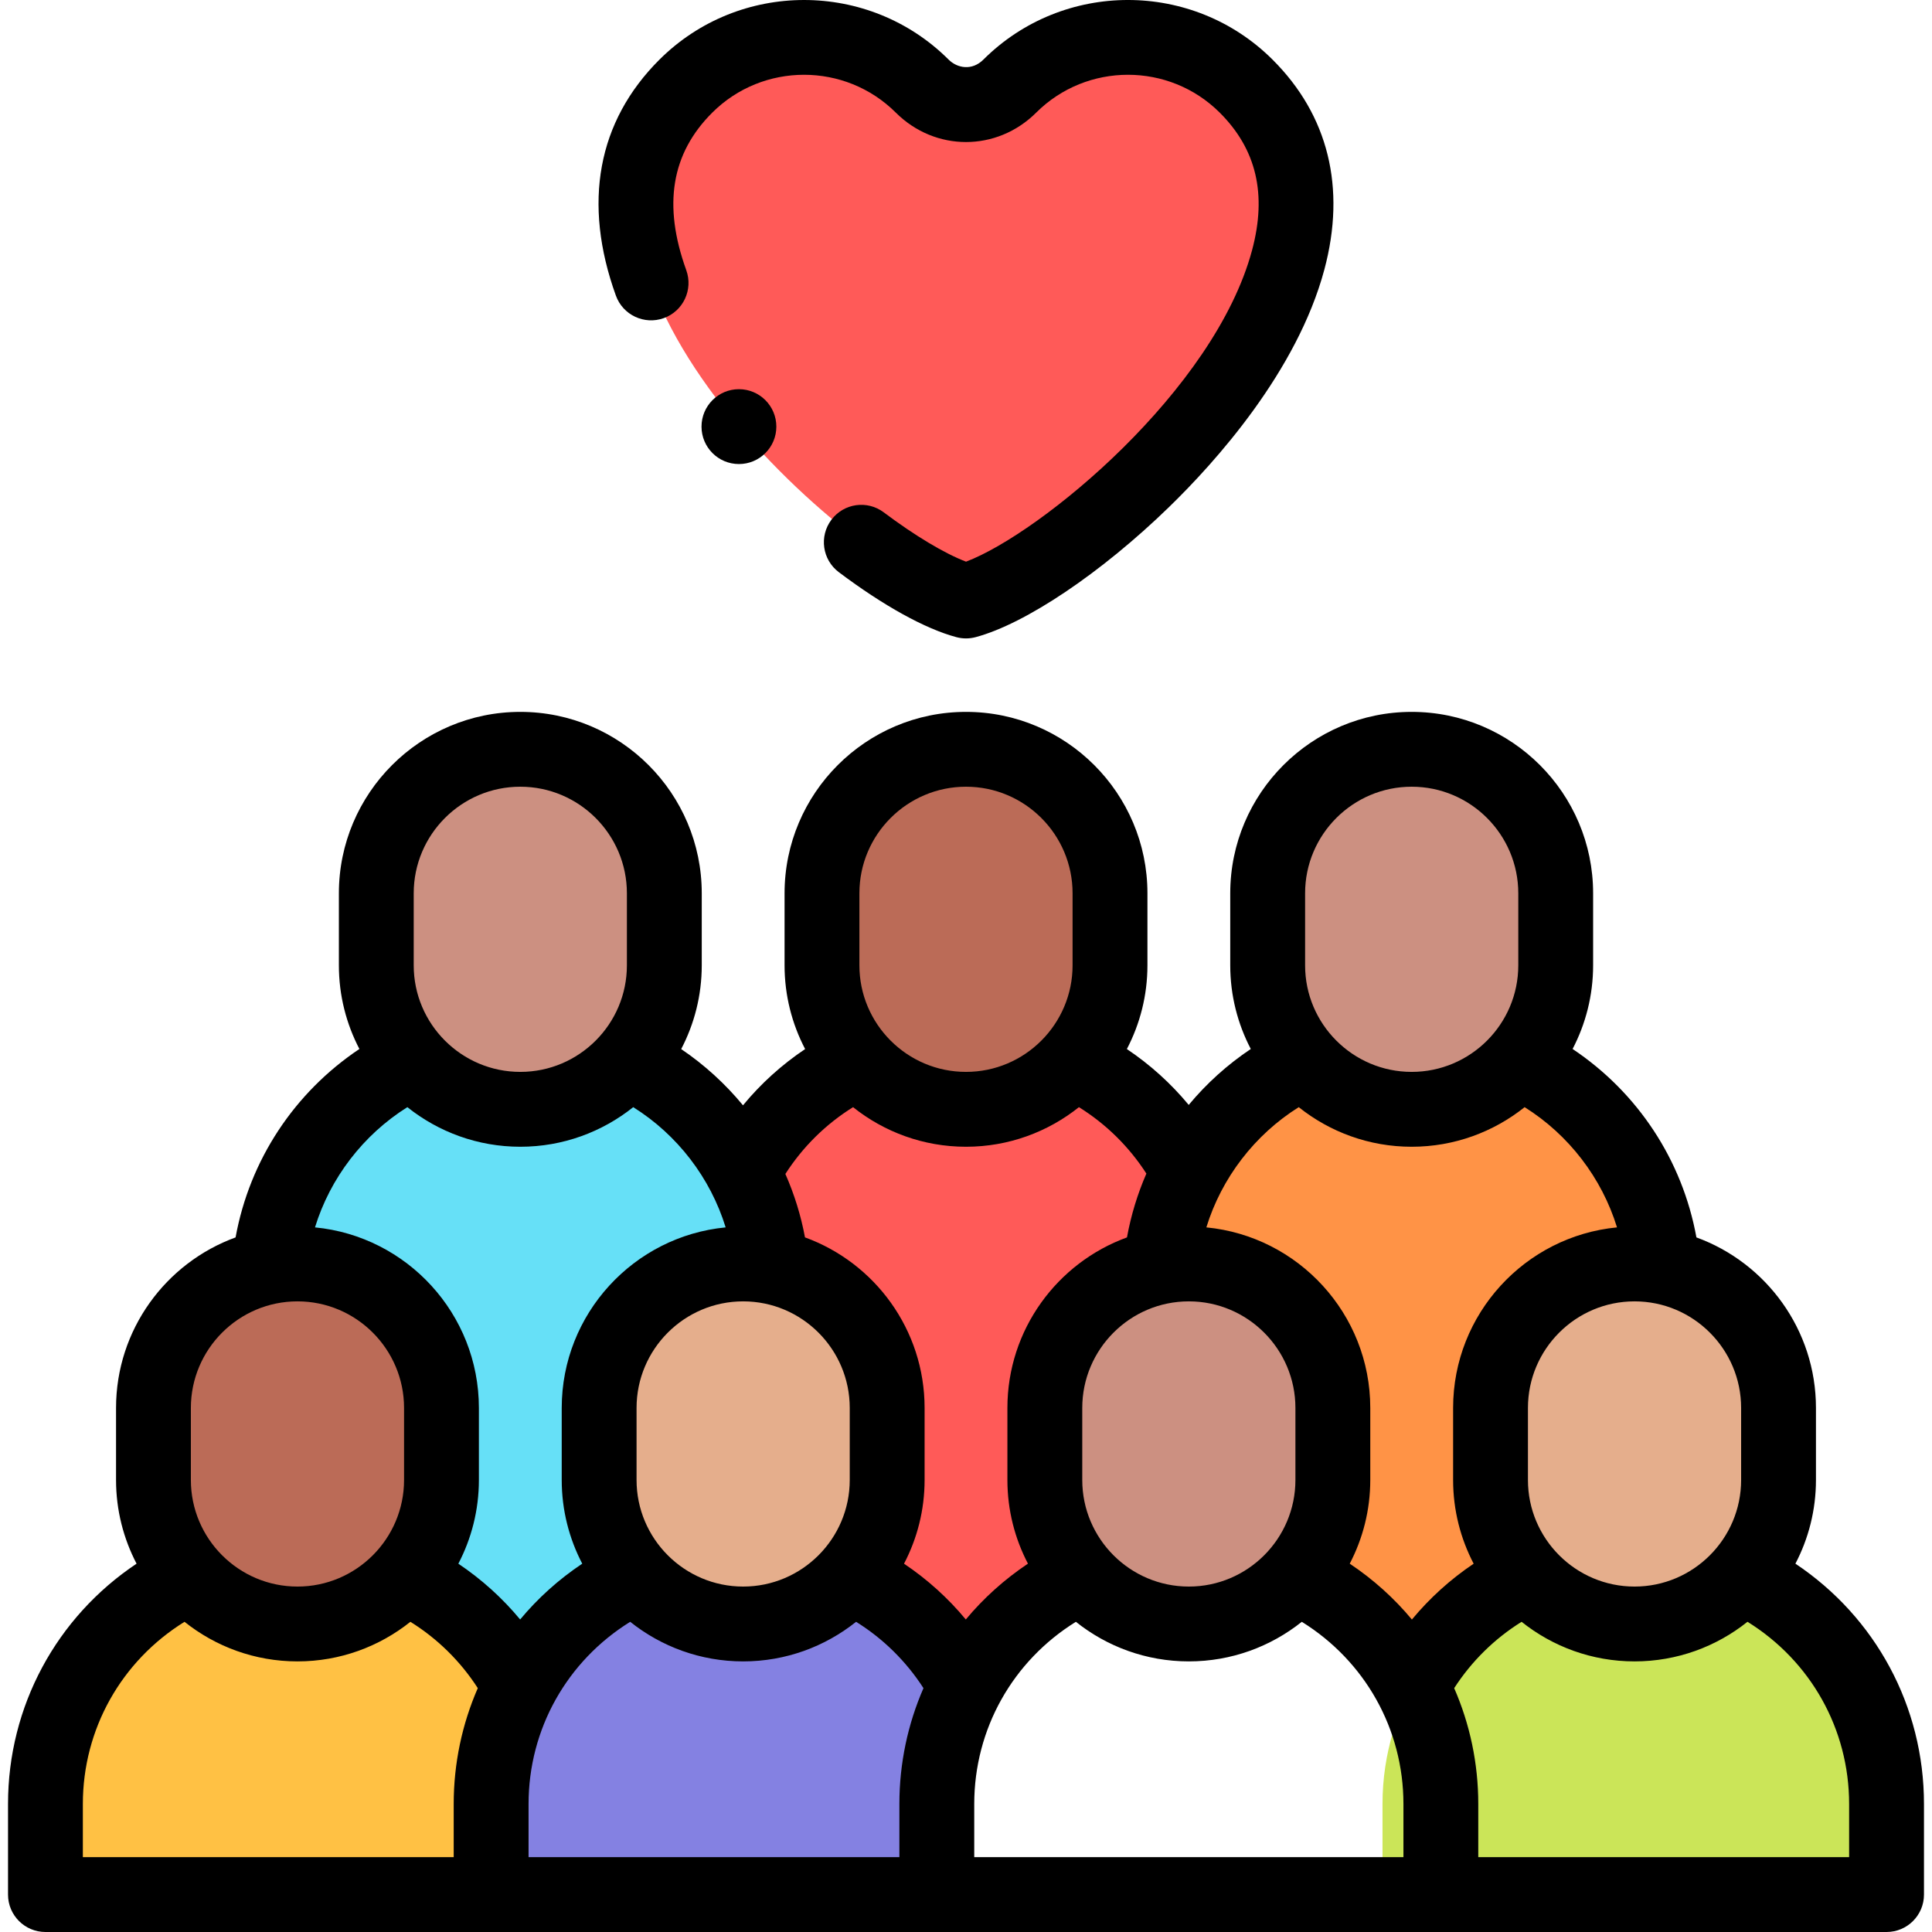 <svg width="79" height="79" viewBox="0 0 79 79" fill="none" xmlns="http://www.w3.org/2000/svg">
<rect width="79" height="79" fill="#E5E5E5"/>
<g clip-path="url(#clip0)">
<rect width="1440" height="2200" transform="translate(-528 -1045)" fill="white"/>
<rect x="-98.5" y="-99.5" width="273" height="293" rx="5.5" stroke="#CFCFCF"/>
<g clip-path="url(#clip1)">
<path fill-rule="evenodd" clip-rule="evenodd" d="M45.389 36.527C45.389 33.288 42.739 30.639 39.5 30.639C36.261 30.639 33.611 33.288 33.611 36.527V39.472C33.611 40.977 34.184 42.355 35.122 43.399C36.202 44.601 37.767 45.36 39.5 45.36C41.234 45.36 42.798 44.601 43.878 43.399C44.816 42.355 45.389 40.977 45.389 39.472V36.527H45.389Z" fill="#BB6B57"/>
<path fill-rule="evenodd" clip-rule="evenodd" d="M43.878 43.399C42.798 44.601 41.233 45.36 39.5 45.36C37.766 45.36 36.201 44.601 35.121 43.399C31.627 45.052 29.194 48.616 29.194 52.721V71.005H49.805V52.721C49.805 48.617 47.372 45.053 43.878 43.399Z" fill="#FF5A58"/>
<path fill-rule="evenodd" clip-rule="evenodd" d="M27.164 36.527C27.164 33.288 24.514 30.639 21.275 30.639C18.037 30.639 15.387 33.288 15.387 36.527V39.472C15.387 40.977 15.959 42.355 16.897 43.399C17.977 44.601 19.542 45.36 21.276 45.36C23.009 45.36 24.574 44.601 25.654 43.399C26.592 42.355 27.164 40.977 27.164 39.472V36.527H27.164Z" fill="#CC9081"/>
<path fill-rule="evenodd" clip-rule="evenodd" d="M25.654 43.399C24.574 44.601 23.009 45.36 21.276 45.36C19.543 45.36 17.978 44.601 16.898 43.399C13.403 45.052 10.971 48.616 10.971 52.721V71.005H31.581V52.721C31.581 48.617 29.149 45.053 25.654 43.399Z" fill="#66E0F7"/>
<path fill-rule="evenodd" clip-rule="evenodd" d="M63.613 36.527C63.613 33.288 60.963 30.639 57.725 30.639C54.486 30.639 51.836 33.288 51.836 36.527V39.472C51.836 40.977 52.408 42.355 53.346 43.399C54.426 44.601 55.991 45.36 57.725 45.36C59.458 45.36 61.023 44.601 62.103 43.399C63.041 42.355 63.613 40.977 63.613 39.472V36.527H63.613Z" fill="#CC9081"/>
<path fill-rule="evenodd" clip-rule="evenodd" d="M62.102 43.399C61.022 44.601 59.458 45.36 57.724 45.36C55.991 45.36 54.426 44.601 53.346 43.399C49.852 45.052 47.419 48.616 47.419 52.721V71.005H68.029V52.721C68.03 48.617 65.597 45.053 62.102 43.399Z" fill="#FF9346"/>
<path fill-rule="evenodd" clip-rule="evenodd" d="M37.71 3.521C35.052 0.872 30.703 0.872 28.045 3.521C20.824 10.719 34.726 23.299 39.5 24.575C44.274 23.299 58.176 10.719 50.955 3.521C48.297 0.872 43.948 0.872 41.29 3.521C40.224 4.583 38.665 4.473 37.71 3.521Z" fill="#FF5A58"/>
<path fill-rule="evenodd" clip-rule="evenodd" d="M18.053 57.572C18.053 54.333 15.403 51.683 12.164 51.683C8.925 51.683 6.275 54.333 6.275 57.572V60.516C6.275 62.022 6.848 63.4 7.786 64.444C8.866 65.646 10.431 66.405 12.164 66.405C13.898 66.405 15.462 65.646 16.542 64.444C17.48 63.4 18.053 62.022 18.053 60.516V57.572H18.053Z" fill="#BB6B57"/>
<path fill-rule="evenodd" clip-rule="evenodd" d="M16.542 64.444C15.462 65.646 13.897 66.405 12.164 66.405C10.43 66.405 8.865 65.646 7.786 64.443C4.291 66.097 1.858 69.661 1.858 73.766V77.47H22.469V73.766C22.469 69.661 20.036 66.097 16.542 64.444Z" fill="#FFC144"/>
<path fill-rule="evenodd" clip-rule="evenodd" d="M36.277 57.572C36.277 54.333 33.627 51.683 30.389 51.683C27.15 51.683 24.5 54.333 24.5 57.572V60.516C24.5 62.022 25.072 63.4 26.01 64.444C27.09 65.646 28.655 66.405 30.389 66.405C32.122 66.405 33.687 65.646 34.767 64.444C35.705 63.4 36.277 62.022 36.277 60.516V57.572Z" fill="#E5AE8C"/>
<path fill-rule="evenodd" clip-rule="evenodd" d="M34.767 64.444C33.686 65.646 32.122 66.405 30.388 66.405C28.655 66.405 27.09 65.646 26.01 64.443C22.516 66.097 20.083 69.661 20.083 73.766V77.47H40.694V73.766C40.694 69.661 38.261 66.097 34.767 64.444Z" fill="#8481E2"/>
<path fill-rule="evenodd" clip-rule="evenodd" d="M54.501 57.572C54.501 54.333 51.851 51.683 48.612 51.683C45.373 51.683 42.724 54.333 42.724 57.572V60.516C42.724 62.022 43.296 63.4 44.234 64.444C45.314 65.646 46.879 66.405 48.612 66.405C50.346 66.405 51.911 65.646 52.991 64.444C53.929 63.4 54.501 62.022 54.501 60.516V57.572H54.501Z" fill="#CC9081"/>
<path fill-rule="evenodd" clip-rule="evenodd" d="M52.991 64.444C51.911 65.646 50.346 66.405 48.613 66.405C46.879 66.405 45.315 65.646 44.235 64.443C40.74 66.097 38.308 69.661 38.308 73.766V77.47H58.918V73.766C58.918 69.661 56.486 66.097 52.991 64.444Z" fill="white"/>
<path fill-rule="evenodd" clip-rule="evenodd" d="M72.725 57.572C72.725 54.333 70.076 51.683 66.837 51.683C63.598 51.683 60.948 54.333 60.948 57.572V60.516C60.948 62.022 61.521 63.4 62.459 64.444C63.539 65.646 65.103 66.405 66.837 66.405C68.57 66.405 70.135 65.646 71.215 64.444C72.153 63.4 72.725 62.022 72.725 60.516V57.572Z" fill="#E5AE8C"/>
<path fill-rule="evenodd" clip-rule="evenodd" d="M71.215 64.444C70.135 65.646 68.57 66.405 66.837 66.405C65.103 66.405 63.538 65.646 62.458 64.443C58.964 66.097 56.531 69.661 56.531 73.766V77.47H77.142V73.766C77.142 69.661 74.709 66.097 71.215 64.444Z" fill="#CBE558"/>
<path d="M73.415 63.939C73.951 62.914 74.255 61.75 74.255 60.516V57.572C74.255 54.369 72.215 51.635 69.367 50.598C68.793 47.439 66.971 44.676 64.304 42.893C64.838 41.868 65.143 40.705 65.143 39.472V36.527C65.143 32.437 61.815 29.109 57.724 29.109C53.633 29.109 50.305 32.437 50.305 36.527V39.472C50.305 40.705 50.61 41.869 51.145 42.893C50.182 43.537 49.331 44.309 48.607 45.18C47.879 44.301 47.029 43.533 46.078 42.896C46.614 41.87 46.919 40.706 46.919 39.472V36.527C46.919 32.437 43.591 29.109 39.5 29.109C35.409 29.109 32.081 32.437 32.081 36.527V39.472C32.081 40.706 32.386 41.871 32.922 42.896C31.966 43.537 31.111 44.31 30.381 45.196C29.656 44.318 28.806 43.54 27.854 42.897C28.39 41.871 28.695 40.707 28.695 39.472V36.527C28.695 32.437 25.366 29.109 21.276 29.109C17.185 29.109 13.857 32.437 13.857 36.527V39.472C13.857 40.705 14.161 41.869 14.696 42.893C12.031 44.676 10.207 47.439 9.633 50.598C6.785 51.635 4.745 54.369 4.745 57.572V60.516C4.745 61.75 5.049 62.914 5.584 63.939C2.309 66.126 0.328 69.769 0.328 73.766V77.47C0.328 78.315 1.013 79 1.858 79H20.083H38.307H58.917H77.142C77.987 79 78.672 78.315 78.672 77.47V73.766C78.672 69.769 76.691 66.126 73.415 63.939ZM71.195 57.572V60.516C71.195 62.919 69.24 64.875 66.837 64.875C64.433 64.875 62.478 62.919 62.478 60.516V57.572C62.478 55.168 64.433 53.213 66.837 53.213C69.24 53.213 71.195 55.169 71.195 57.572ZM66.12 50.188C62.364 50.55 59.418 53.723 59.418 57.572V60.516C59.418 61.751 59.723 62.915 60.258 63.94C59.31 64.577 58.461 65.345 57.733 66.223C57.01 65.353 56.156 64.583 55.191 63.939C55.726 62.914 56.031 61.75 56.031 60.516V57.572C56.031 53.723 53.084 50.55 49.328 50.188C49.949 48.172 51.298 46.404 53.106 45.272C54.374 46.284 55.979 46.891 57.724 46.891C59.469 46.891 61.074 46.284 62.342 45.272C64.151 46.404 65.5 48.172 66.12 50.188ZM44.254 60.516V57.572C44.254 55.169 46.209 53.213 48.612 53.213C51.015 53.213 52.97 55.169 52.97 57.572V60.516C52.97 62.919 51.015 64.875 48.612 64.875C46.209 64.875 44.254 62.919 44.254 60.516ZM53.366 36.527C53.366 34.124 55.321 32.169 57.724 32.169C60.127 32.169 62.083 34.124 62.083 36.527V39.472C62.083 41.875 60.127 43.83 57.724 43.83C55.321 43.83 53.366 41.875 53.366 39.472V36.527ZM35.141 36.527C35.141 34.124 37.096 32.169 39.5 32.169C41.903 32.169 43.858 34.124 43.858 36.527V39.472C43.858 41.875 41.903 43.83 39.5 43.83C37.096 43.83 35.141 41.875 35.141 39.472V36.527H35.141ZM34.882 45.272C36.15 46.284 37.755 46.891 39.5 46.891C41.245 46.891 42.85 46.284 44.118 45.272C45.227 45.962 46.166 46.886 46.876 47.988C46.515 48.816 46.247 49.691 46.082 50.598C43.233 51.635 41.193 54.369 41.193 57.572V60.516C41.193 61.75 41.498 62.914 42.033 63.938C41.068 64.583 40.215 65.352 39.492 66.221C38.765 65.343 37.915 64.577 36.966 63.94C37.502 62.915 37.807 61.751 37.807 60.516V57.572C37.807 54.368 35.766 51.633 32.916 50.597C32.75 49.701 32.479 48.83 32.114 48.003C32.826 46.894 33.768 45.965 34.882 45.272ZM26.029 60.516V57.572C26.029 55.168 27.984 53.213 30.388 53.213C32.791 53.213 34.746 55.169 34.746 57.572V60.516C34.746 62.919 32.791 64.875 30.388 64.875C27.984 64.875 26.029 62.919 26.029 60.516ZM16.917 36.527C16.917 34.124 18.872 32.169 21.275 32.169C23.679 32.169 25.634 34.124 25.634 36.527V39.472C25.634 41.875 23.679 43.83 21.276 43.83C18.872 43.83 16.917 41.875 16.917 39.472V36.527ZM16.657 45.272C17.926 46.284 19.531 46.891 21.276 46.891C23.02 46.891 24.625 46.284 25.893 45.272C27.703 46.404 29.051 48.172 29.672 50.188C25.916 50.55 22.969 53.723 22.969 57.572V60.516C22.969 61.75 23.273 62.914 23.808 63.939C22.844 64.583 21.991 65.352 21.269 66.221C20.541 65.343 19.691 64.577 18.742 63.94C19.277 62.915 19.582 61.751 19.582 60.516V57.572C19.582 53.723 16.636 50.55 12.88 50.188C13.5 48.172 14.85 46.404 16.657 45.272ZM7.805 57.572C7.805 55.168 9.76 53.213 12.164 53.213C14.567 53.213 16.522 55.169 16.522 57.572V60.516C16.522 62.919 14.567 64.875 12.164 64.875C9.76 64.875 7.805 62.919 7.805 60.516V57.572ZM3.388 73.766C3.388 70.702 4.962 67.918 7.545 66.316C8.813 67.328 10.418 67.935 12.163 67.935C13.908 67.935 15.513 67.328 16.781 66.316C17.89 67.006 18.827 67.928 19.537 69.028C18.898 70.493 18.552 72.098 18.552 73.766V75.94H3.388V73.766ZM21.613 73.766C21.613 70.702 23.186 67.918 25.769 66.316C27.037 67.328 28.642 67.935 30.388 67.935C32.132 67.935 33.737 67.328 35.006 66.316C36.114 67.006 37.051 67.928 37.761 69.029C37.122 70.493 36.776 72.099 36.776 73.766V75.94H21.613V73.766H21.613ZM39.837 73.766C39.837 70.702 41.41 67.918 43.993 66.316C45.261 67.328 46.867 67.935 48.612 67.935C50.357 67.935 51.962 67.328 53.231 66.316C55.813 67.918 57.387 70.703 57.387 73.766V75.94H39.837V73.766ZM75.612 75.94H60.447V73.766C60.447 72.099 60.102 70.494 59.462 69.029C60.173 67.928 61.112 67.005 62.218 66.316C63.487 67.328 65.091 67.935 66.836 67.935C68.581 67.935 70.187 67.328 71.455 66.315C74.038 67.917 75.611 70.702 75.611 73.766V75.94H75.612Z" fill="black"/>
<path d="M27.143 13.008C27.938 12.721 28.349 11.844 28.062 11.049C27.1 8.385 27.448 6.277 29.125 4.605C31.194 2.542 34.56 2.542 36.63 4.605C38.239 6.209 40.761 6.209 42.37 4.605C44.439 2.542 47.806 2.542 49.875 4.605C51.377 6.102 51.81 7.942 51.198 10.229C49.664 15.96 42.553 21.813 39.501 22.967C38.628 22.634 37.41 21.906 36.138 20.951C35.463 20.442 34.504 20.578 33.996 21.254C33.488 21.93 33.624 22.889 34.3 23.397C36.126 24.77 37.833 25.713 39.105 26.053C39.234 26.087 39.367 26.105 39.5 26.105C39.633 26.105 39.766 26.087 39.895 26.053C41.932 25.509 45.032 23.424 47.794 20.742C49.691 18.9 53.039 15.188 54.154 11.02C55.048 7.678 54.316 4.71 52.035 2.438C48.775 -0.813 43.47 -0.813 40.21 2.438C39.744 2.902 39.143 2.789 38.79 2.438C35.53 -0.813 30.225 -0.812 26.965 2.438C24.432 4.962 23.816 8.3 25.184 12.088C25.471 12.883 26.348 13.294 27.143 13.008Z" fill="black"/>
<path d="M30.214 15.914C29.369 15.914 28.685 16.599 28.685 17.445C28.685 18.29 29.37 18.975 30.215 18.975C31.06 18.975 31.745 18.29 31.745 17.445C31.745 16.599 31.06 15.914 30.215 15.914H30.214Z" fill="black"/>
</g>
</g>
<defs>
<clipPath id="clip0">
<rect width="1440" height="2200" fill="white" transform="translate(-528 -1045)"/>
</clipPath>
<clipPath id="clip1">
<rect width="79" height="79" fill="white"/>
</clipPath>
</defs>
</svg>
